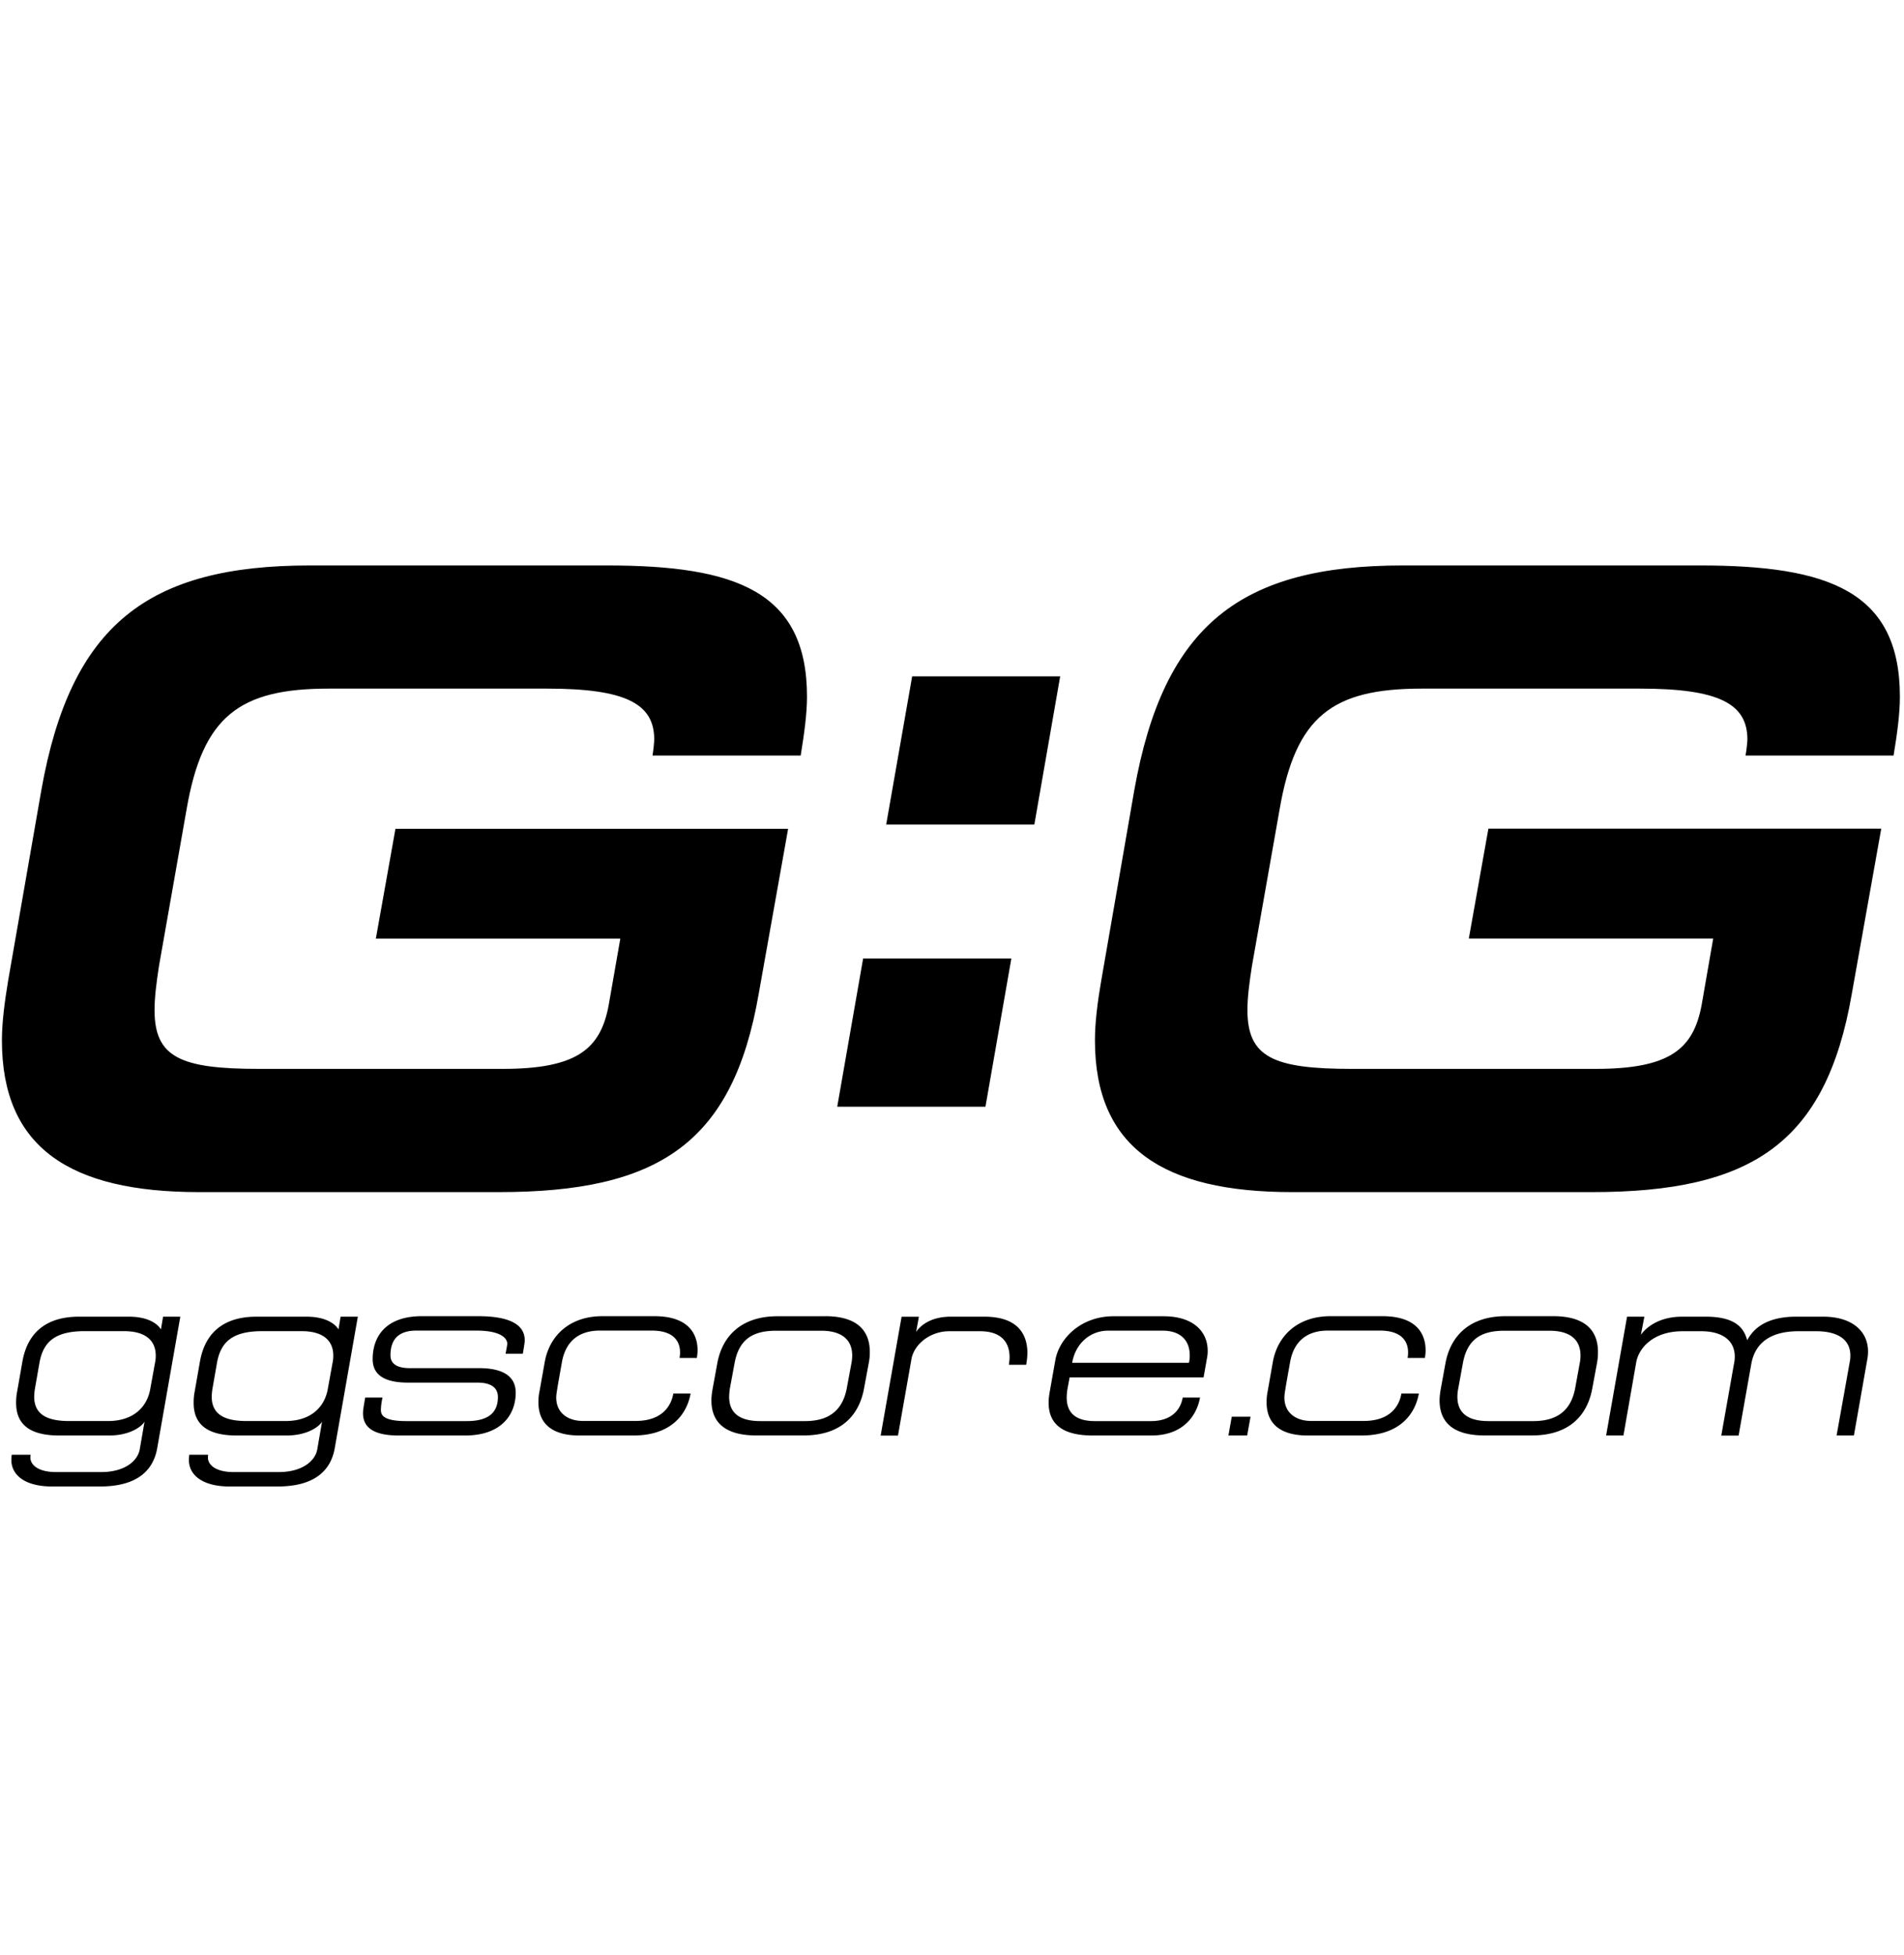 <svg xmlns="http://www.w3.org/2000/svg" width="26.833" height="27.539" viewBox="0 0 26.833 27.539"><path d="M11.107 11.676l-.415 2.327c-.364 2.1-1.408 2.791-3.66 2.791H2.806c-1.823 0-2.779-.628-2.779-2.138 0-.251.038-.542.088-.843l.467-2.678C.996 8.796 2.09 7.966 4.367 7.966h4.189c1.81 0 2.817.364 2.817 1.848 0 .239-.038.516-.089.83H9.196c.012-.075.024-.188.024-.227 0-.503-.402-.716-1.509-.716H4.63c-1.257 0-1.774.39-2 1.698l-.39 2.213c-.037.24-.062.442-.062.617 0 .667.365.829 1.471.829h3.434c1.042 0 1.382-.275 1.496-.903l.163-.932H5.297l.276-1.547h5.534zM12.164 13.503h2.089l-.365 2.088h-2.089l.365-2.088zm.691-3.975h2.086l-.364 2.088h-2.088l.366-2.088zM26.512 11.676l-.415 2.327c-.364 2.1-1.409 2.791-3.659 2.791H18.21c-1.821 0-2.779-.628-2.779-2.138 0-.251.037-.542.089-.843l.465-2.678c.415-2.34 1.51-3.169 3.784-3.169h4.189c1.811 0 2.817.364 2.817 1.848 0 .239-.037.516-.089.83H24.6c.013-.075.026-.188.026-.227 0-.503-.403-.716-1.511-.716h-3.08c-1.259 0-1.775.39-2.001 1.698l-.391 2.213c-.037.239-.063.44-.063.616 0 .667.365.83 1.472.83h3.433c1.043 0 1.382-.275 1.497-.905l.162-.931H20.7l.276-1.548h5.536v.002z"/><g><path d="M2.541 18.549l-.325 1.85c-.054.312-.278.542-.806.542H.732c-.359 0-.572-.146-.572-.376 0-.023.003-.054.006-.071h.265c0 .004-.003.024-.003.038 0 .104.108.206.362.206h.637c.329 0 .512-.155.542-.318l.068-.393c-.037.067-.203.196-.501.196H.837c-.413 0-.61-.152-.61-.461 0-.047.003-.098.014-.155l.075-.427c.071-.4.329-.631.796-.631h.705c.342 0 .44.159.451.18l.03-.18h.243zm-.356.648a.489.489 0 0 0 .01-.099c0-.206-.135-.345-.447-.345h-.555c-.407 0-.583.142-.637.446l-.064.366a.786.786 0 0 0-.01.112c0 .236.163.342.488.342h.555c.353 0 .549-.196.593-.454l.067-.368zM5.043 18.549l-.325 1.85c-.054.312-.278.542-.806.542h-.678c-.359 0-.572-.146-.572-.376 0-.023.003-.054.006-.071h.265c0 .004-.003.024-.003.038 0 .104.108.206.362.206h.637c.329 0 .512-.155.542-.318l.068-.393c-.037.067-.203.196-.501.196h-.699c-.413 0-.61-.152-.61-.461 0-.047.003-.098.014-.155l.075-.427c.071-.4.329-.631.796-.631h.705c.342 0 .44.159.451.18l.03-.18h.243zm-.356.648a.489.489 0 0 0 .01-.099c0-.206-.135-.345-.447-.345h-.555c-.407 0-.583.142-.637.446l-.064.366a.786.786 0 0 0-.01.112c0 .236.163.342.488.342h.555c.353 0 .549-.196.593-.454l.067-.368zM5.391 19.688a.9.9 0 0 0-.023.166c0 .061.003.166.355.166h.857c.309 0 .437-.125.437-.339 0-.122-.084-.203-.288-.203h-.976c-.315 0-.501-.095-.501-.332 0-.305.173-.604.694-.604h.792c.536 0 .657.173.657.339 0 .024-.003.051-.027.19h-.243c.007-.034.024-.126.024-.14 0-.026-.01-.186-.44-.186h-.84c-.261 0-.366.132-.366.349 0 .104.071.18.274.18h.976c.325 0 .515.108.515.346 0 .294-.187.603-.715.603h-.932c-.403 0-.505-.146-.505-.315 0-.03.003-.064.031-.22h.244zM9.732 19.633c-.024.14-.146.59-.81.59h-.751c-.403 0-.583-.176-.583-.468 0-.047.003-.098.014-.148l.075-.42c.064-.359.339-.645.813-.645h.731c.525 0 .61.295.61.481 0 .044-.007.081-.01.108h-.244c.003-.021.007-.047.007-.078 0-.125-.058-.308-.4-.308h-.732c-.284 0-.478.142-.532.44-.074.413-.081.46-.081.504 0 .217.166.329.376.329h.742c.42 0 .512-.265.532-.387h.243zM11.628 18.542c.471 0 .63.221.63.502a.751.751 0 0 1-.014.155l-.068.366c-.067.359-.308.657-.85.657h-.667c-.427 0-.633-.173-.633-.494 0-.051.007-.105.017-.163l.067-.365c.067-.358.318-.657.847-.657h.671zm-1.352 1.136c0 .229.149.342.437.342h.633c.305 0 .521-.125.586-.454L12 19.2a.546.546 0 0 0 .01-.104c0-.227-.153-.349-.437-.349h-.637c-.332 0-.521.125-.583.453l-.068.366a.95.95 0 0 0-.009.112zM12.911 18.763c.017-.023.139-.214.488-.214h.474c.508 0 .606.288.606.512 0 .051-.007.105-.017.166h-.244c.003-.027.01-.064.01-.108 0-.148-.061-.365-.417-.365h-.434c-.268 0-.495.183-.532.393l-.19 1.077h-.244l.295-1.674h.244l-.039.213zM15.074 19.404l-.03.162a.788.788 0 0 0-.011.122c0 .247.166.332.396.332h.793c.271 0 .413-.143.446-.332h.244c-.044.244-.227.535-.688.535h-.823c-.42 0-.623-.156-.623-.464 0-.051.007-.102.017-.159l.078-.44c.055-.305.359-.617.82-.617h.704c.427 0 .623.221.623.488a.51.51 0 0 1-.01.102l-.048.271h-1.888zm1.693-.309c0-.221-.139-.349-.383-.349h-.766c-.254 0-.461.179-.508.453h1.646a.472.472 0 0 0 .011-.104zM17.359 19.958h.265l-.048.265h-.264l.047-.265zM19.995 19.633c-.023.14-.146.59-.81.59h-.752c-.403 0-.583-.176-.583-.468 0-.047.004-.098.014-.148l.074-.42c.064-.359.339-.645.813-.645h.731c.525 0 .609.295.609.481 0 .044-.006.081-.01.108h-.244a.416.416 0 0 0 .007-.078c0-.125-.058-.308-.399-.308h-.731c-.285 0-.478.142-.532.44-.074.413-.081.46-.081.504 0 .217.166.329.376.329h.742c.42 0 .511-.265.531-.387h.245zM21.89 18.542c.471 0 .63.221.63.502a.825.825 0 0 1-.013.155l-.068.366c-.067.359-.308.657-.85.657h-.668c-.427 0-.633-.173-.633-.494 0-.051.007-.105.017-.163l.067-.366c.068-.358.318-.657.847-.657h.671zm-1.351 1.136c0 .229.149.342.438.342h.633c.306 0 .522-.125.587-.454l.067-.366a.546.546 0 0 0 .01-.104c0-.227-.152-.349-.437-.349H21.2c-.332 0-.521.125-.583.453l-.067.366a.58.58 0 0 0-.011.112zM23.125 18.804c.021-.027.177-.255.583-.255h.332c.447 0 .542.184.583.332.061-.111.21-.332.69-.332h.38c.423 0 .633.217.633.488a.542.542 0 0 1-.007.095l-.192 1.091h-.244l.183-1.023c.007-.037.011-.058.011-.104 0-.217-.166-.342-.481-.342h-.251c-.365 0-.606.142-.664.46l-.179 1.01h-.244l.18-1.017a.452.452 0 0 0 .01-.095c0-.24-.193-.358-.471-.358h-.265c-.42 0-.619.243-.653.439l-.18 1.03h-.244l.295-1.674h.244l-.049.255z"/></g></svg>